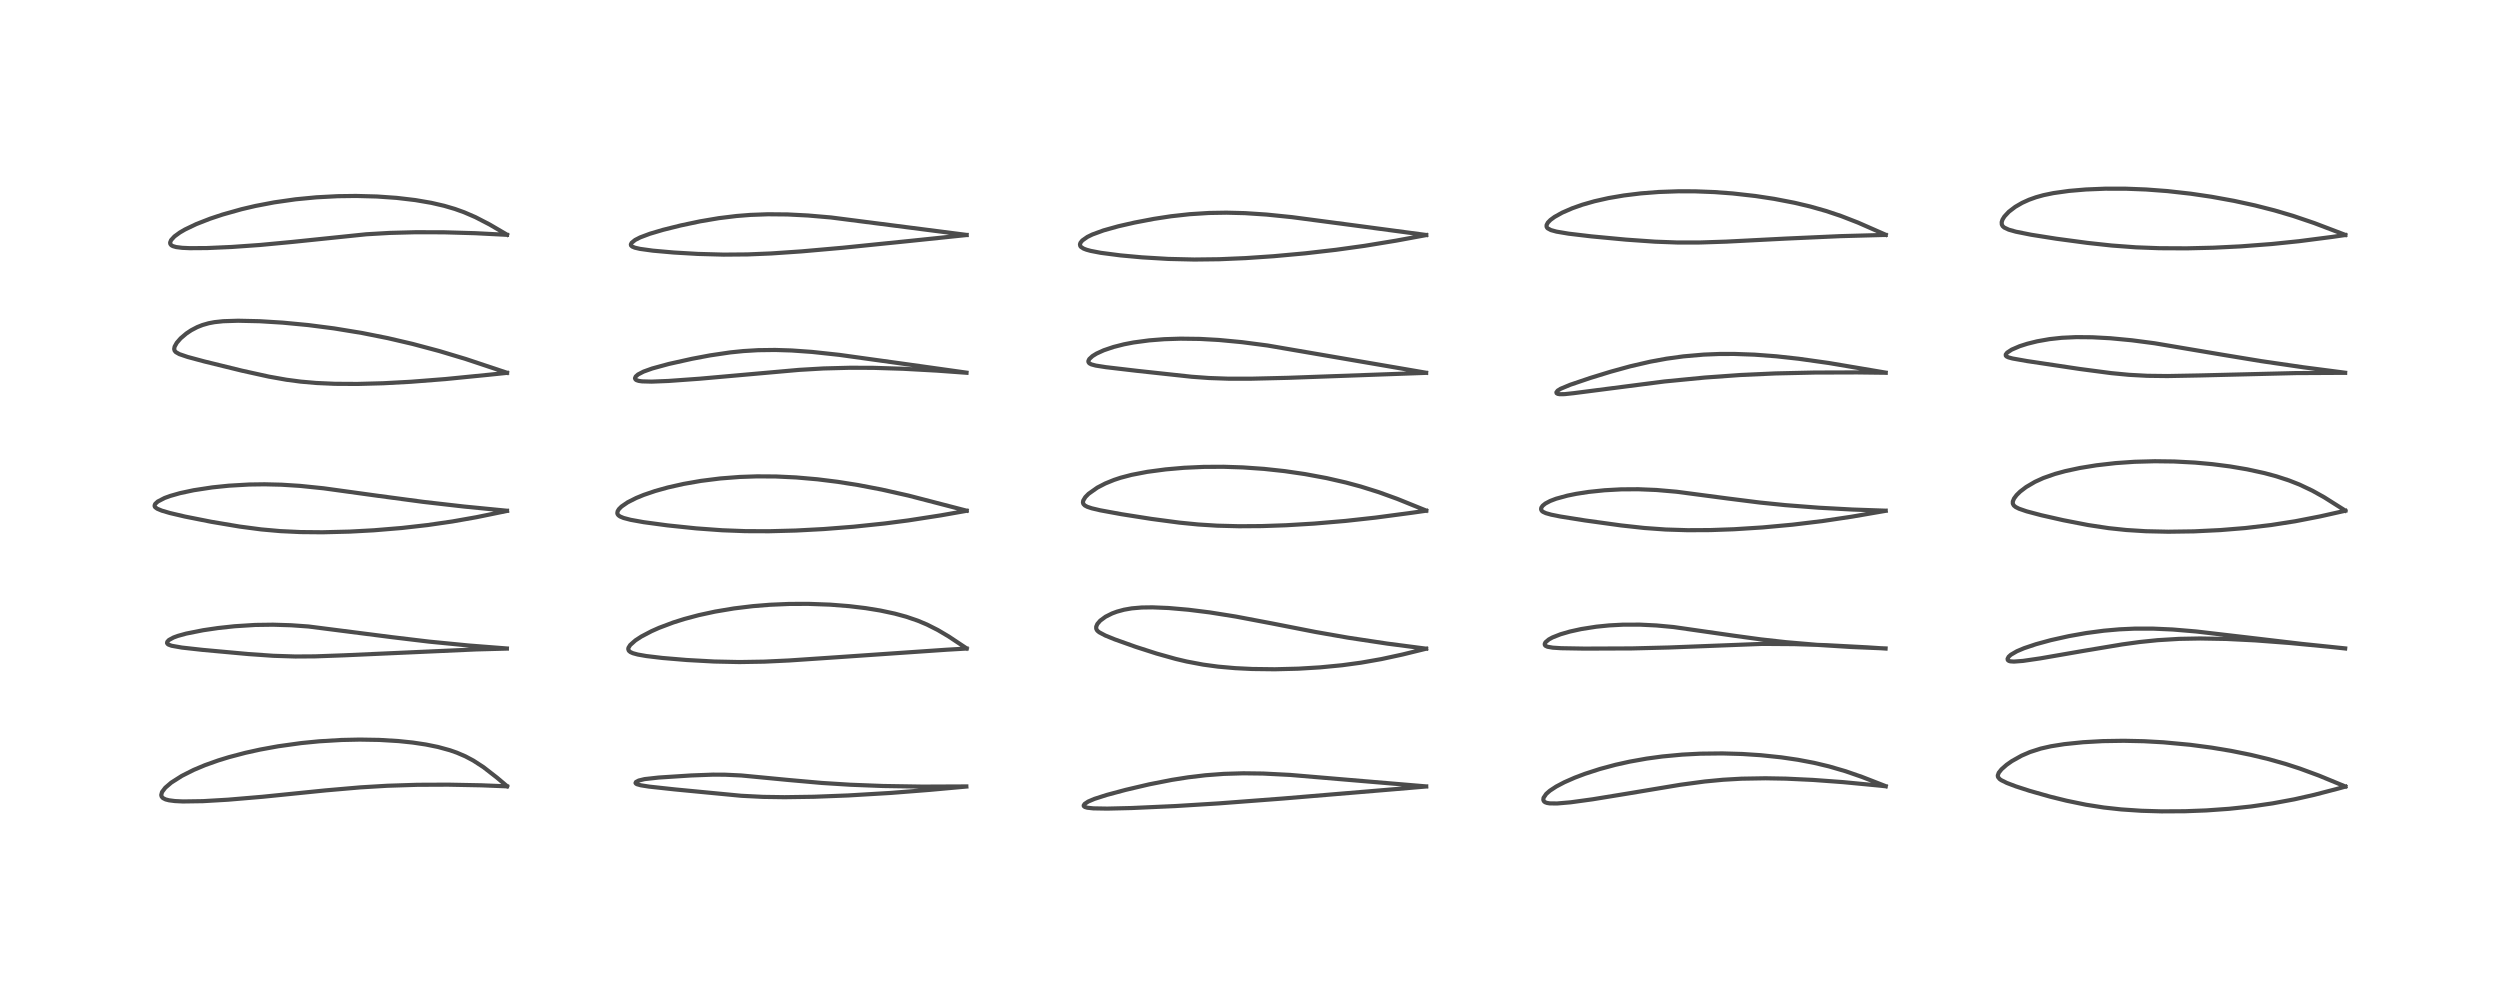 <?xml version="1.0" encoding="utf-8" standalone="no"?>
<!DOCTYPE svg PUBLIC "-//W3C//DTD SVG 1.1//EN"
  "http://www.w3.org/Graphics/SVG/1.1/DTD/svg11.dtd">
<!-- Created with matplotlib (https://matplotlib.org/) -->
<svg height="288pt" version="1.1" viewBox="0 0 720 288" width="720pt" xmlns="http://www.w3.org/2000/svg" xmlns:xlink="http://www.w3.org/1999/xlink">
 <defs>
  <style type="text/css">
*{stroke-linecap:butt;stroke-linejoin:round;}
  </style>
 </defs>
 <g id="figure_1">
  <g id="patch_1">
   <path d="M 0 288 
L 720 288 
L 720 0 
L 0 0 
z
" style="fill:#ffffff;"/>
  </g>
  <g id="axes_1">
   <g id="line2d_1">
    <path clip-path="url(#p964197635c)" d="M 146.026 226.413 
L 143.142 223.972 
L 139.237 220.937 
L 136.322 219.043 
L 134.024 217.822 
L 131.577 216.771 
L 129.573 216.07 
L 126.124 215.124 
L 122.655 214.419 
L 118.879 213.855 
L 114.808 213.431 
L 109.235 213.095 
L 103.6 213.001 
L 98.351 213.112 
L 91.941 213.495 
L 86.737 214.007 
L 80.094 214.93 
L 74.909 215.876 
L 70.659 216.815 
L 65.935 218.059 
L 62.883 218.996 
L 59.054 220.358 
L 55.749 221.749 
L 52.387 223.444 
L 49.32 225.393 
L 47.599 226.865 
L 46.665 228.103 
L 46.437 228.952 
L 46.553 229.419 
L 46.923 229.841 
L 47.694 230.232 
L 48.68 230.487 
L 50.362 230.705 
L 52.692 230.818 
L 58.461 230.732 
L 65.673 230.311 
L 75.623 229.469 
L 93.753 227.631 
L 103.801 226.759 
L 111.565 226.297 
L 120.208 226.023 
L 129.055 225.983 
L 138.689 226.17 
L 146.03 226.466 
L 146.03 226.466 
" style="fill:none;stroke:#000000;stroke-linecap:square;stroke-opacity:0.7;stroke-width:1.2;"/>
   </g>
   <g id="line2d_2">
    <path clip-path="url(#p964197635c)" d="M 145.98 186.759 
L 134.989 185.902 
L 123.534 184.783 
L 112.993 183.518 
L 88.843 180.428 
L 83.864 180.074 
L 78.627 179.912 
L 73.499 179.983 
L 67.577 180.355 
L 62.808 180.873 
L 58.511 181.503 
L 53.634 182.47 
L 51.195 183.148 
L 49.956 183.607 
L 48.664 184.312 
L 48.182 184.819 
L 48.11 185.197 
L 48.269 185.463 
L 48.525 185.646 
L 49.418 185.976 
L 52.377 186.501 
L 58.371 187.168 
L 71.613 188.375 
L 78.71 188.867 
L 85.045 189.07 
L 90.724 189.033 
L 99.091 188.73 
L 137.169 187.029 
L 145.977 186.796 
L 145.977 186.796 
" style="fill:none;stroke:#000000;stroke-linecap:square;stroke-opacity:0.7;stroke-width:1.2;"/>
   </g>
   <g id="line2d_3">
    <path clip-path="url(#p964197635c)" d="M 146.003 147.091 
L 133.584 145.877 
L 121.883 144.538 
L 109.055 142.821 
L 93.184 140.629 
L 86.369 139.93 
L 81.104 139.596 
L 76.194 139.478 
L 71.743 139.542 
L 65.899 139.878 
L 61.125 140.37 
L 55.77 141.189 
L 51.868 142.021 
L 48.999 142.837 
L 47.39 143.427 
L 45.438 144.44 
L 44.7 145.119 
L 44.509 145.615 
L 44.592 145.93 
L 44.726 146.11 
L 45.291 146.519 
L 46.613 147.07 
L 48.934 147.752 
L 53.269 148.769 
L 60.846 150.274 
L 69.009 151.65 
L 75.248 152.472 
L 80.755 152.963 
L 86.573 153.236 
L 92.861 153.295 
L 100.729 153.101 
L 107.654 152.724 
L 115.71 152.058 
L 123.148 151.215 
L 130.258 150.184 
L 137.203 148.956 
L 146.034 147.144 
L 146.034 147.144 
" style="fill:none;stroke:#000000;stroke-linecap:square;stroke-opacity:0.7;stroke-width:1.2;"/>
   </g>
   <g id="line2d_4">
    <path clip-path="url(#p964197635c)" d="M 146.016 107.353 
L 134.204 103.413 
L 126.54 101.108 
L 118.825 99.048 
L 111.643 97.373 
L 104.273 95.902 
L 96.227 94.581 
L 88.766 93.619 
L 81.423 92.919 
L 74.768 92.511 
L 68.572 92.373 
L 64.299 92.508 
L 61.791 92.775 
L 60.105 93.094 
L 58.308 93.608 
L 56.797 94.209 
L 55.068 95.114 
L 53.684 96.033 
L 52.019 97.446 
L 50.91 98.722 
L 50.293 99.827 
L 50.165 100.518 
L 50.29 100.993 
L 50.639 101.41 
L 51.658 101.989 
L 54.025 102.797 
L 58.856 104.097 
L 69.726 106.766 
L 77.431 108.465 
L 82.521 109.369 
L 86.638 109.91 
L 91.078 110.298 
L 96.452 110.537 
L 102.933 110.575 
L 110.351 110.377 
L 118.323 109.949 
L 128.279 109.17 
L 140.772 107.93 
L 146.016 107.385 
L 146.016 107.385 
" style="fill:none;stroke:#000000;stroke-linecap:square;stroke-opacity:0.7;stroke-width:1.2;"/>
   </g>
   <g id="line2d_5">
    <path clip-path="url(#p964197635c)" d="M 146.007 67.579 
L 141.003 64.652 
L 136.926 62.54 
L 133.705 61.147 
L 130.996 60.175 
L 127.921 59.272 
L 124.231 58.419 
L 119.6 57.622 
L 114.241 56.99 
L 108.561 56.592 
L 102.531 56.433 
L 97.239 56.503 
L 91.119 56.825 
L 85.123 57.401 
L 78.978 58.279 
L 73.562 59.315 
L 69.585 60.247 
L 64.071 61.799 
L 60.497 62.989 
L 56.532 64.539 
L 53.275 66.098 
L 51.784 66.968 
L 50.24 68.094 
L 49.279 69.146 
L 48.999 69.845 
L 49.042 70.24 
L 49.34 70.629 
L 49.781 70.881 
L 50.738 71.156 
L 52.479 71.375 
L 54.657 71.474 
L 59.669 71.438 
L 66.724 71.125 
L 74.883 70.552 
L 84.193 69.673 
L 105.514 67.469 
L 112.285 67.077 
L 119.77 66.879 
L 127.898 66.904 
L 136.866 67.161 
L 146.03 67.63 
L 146.03 67.63 
" style="fill:none;stroke:#000000;stroke-linecap:square;stroke-opacity:0.7;stroke-width:1.2;"/>
   </g>
   <g id="line2d_6">
    <path clip-path="url(#p964197635c)" d="M 278.299 226.491 
L 265.708 226.546 
L 254.326 226.366 
L 244.875 226.002 
L 236.687 225.489 
L 227.079 224.635 
L 213.513 223.335 
L 208.848 223.117 
L 205.324 223.097 
L 199.042 223.331 
L 189.695 223.931 
L 185.631 224.385 
L 183.955 224.795 
L 183.167 225.212 
L 183.034 225.499 
L 183.173 225.698 
L 183.46 225.859 
L 184.542 226.163 
L 186.908 226.539 
L 194.394 227.353 
L 213.492 229.185 
L 219.774 229.501 
L 225.958 229.591 
L 234.432 229.466 
L 244.271 229.088 
L 256.547 228.362 
L 267.85 227.473 
L 278.307 226.526 
L 278.307 226.526 
" style="fill:none;stroke:#000000;stroke-linecap:square;stroke-opacity:0.7;stroke-width:1.2;"/>
   </g>
   <g id="line2d_7">
    <path clip-path="url(#p964197635c)" d="M 278.379 186.73 
L 273.196 183.285 
L 270.101 181.452 
L 266.947 179.858 
L 264.322 178.756 
L 260.957 177.607 
L 257.687 176.718 
L 253.515 175.828 
L 249.299 175.141 
L 244.52 174.568 
L 239.08 174.139 
L 232.749 173.91 
L 227.27 173.935 
L 221.711 174.174 
L 216.825 174.569 
L 211.37 175.23 
L 205.931 176.143 
L 201.242 177.16 
L 197.065 178.275 
L 193.908 179.272 
L 189.809 180.817 
L 187.641 181.78 
L 184.699 183.326 
L 182.987 184.442 
L 181.493 185.768 
L 181.003 186.555 
L 180.935 186.933 
L 181.098 187.408 
L 181.547 187.793 
L 182.288 188.127 
L 183.66 188.503 
L 186.117 188.937 
L 190.776 189.494 
L 197.783 190.081 
L 205.689 190.517 
L 212.925 190.671 
L 220.09 190.553 
L 227.308 190.212 
L 240.848 189.299 
L 272.66 187.116 
L 278.392 186.781 
L 278.392 186.781 
" style="fill:none;stroke:#000000;stroke-linecap:square;stroke-opacity:0.7;stroke-width:1.2;"/>
   </g>
   <g id="line2d_8">
    <path clip-path="url(#p964197635c)" d="M 278.386 147.076 
L 261.604 142.721 
L 253.938 140.996 
L 247.124 139.692 
L 241.275 138.767 
L 235.441 138.04 
L 229.272 137.501 
L 223.492 137.227 
L 218.028 137.192 
L 213.081 137.359 
L 207.441 137.795 
L 201.889 138.493 
L 196.865 139.371 
L 192.346 140.389 
L 188.71 141.403 
L 185.407 142.529 
L 183.244 143.415 
L 180.769 144.663 
L 179 145.876 
L 178.251 146.625 
L 177.875 147.245 
L 177.786 147.803 
L 177.869 148.09 
L 178.123 148.425 
L 178.577 148.748 
L 179.587 149.173 
L 181.617 149.707 
L 185.372 150.385 
L 192.272 151.314 
L 200.513 152.172 
L 207.979 152.716 
L 214.697 152.969 
L 221.504 152.996 
L 229.202 152.793 
L 237.233 152.368 
L 245.795 151.699 
L 254.79 150.76 
L 261.548 149.885 
L 270.941 148.427 
L 278.412 147.107 
L 278.412 147.107 
" style="fill:none;stroke:#000000;stroke-linecap:square;stroke-opacity:0.7;stroke-width:1.2;"/>
   </g>
   <g id="line2d_9">
    <path clip-path="url(#p964197635c)" d="M 278.348 107.321 
L 261.302 104.923 
L 241.679 102.194 
L 233.868 101.352 
L 227.976 100.935 
L 223.223 100.788 
L 218.32 100.853 
L 214.093 101.106 
L 210.325 101.489 
L 204.497 102.35 
L 199.339 103.323 
L 192.598 104.824 
L 187.839 106.124 
L 185.341 107.021 
L 183.751 107.847 
L 183.082 108.44 
L 182.881 108.932 
L 183.011 109.266 
L 183.304 109.481 
L 183.956 109.696 
L 184.896 109.832 
L 187.669 109.908 
L 192.54 109.713 
L 201.504 109.069 
L 216.201 107.763 
L 230.14 106.523 
L 237.183 106.113 
L 244.905 105.912 
L 251.564 105.939 
L 260.155 106.205 
L 269.824 106.737 
L 278.36 107.357 
L 278.36 107.357 
" style="fill:none;stroke:#000000;stroke-linecap:square;stroke-opacity:0.7;stroke-width:1.2;"/>
   </g>
   <g id="line2d_10">
    <path clip-path="url(#p964197635c)" d="M 278.385 67.655 
L 239.337 62.632 
L 232.688 62.061 
L 226.819 61.76 
L 221.192 61.707 
L 216.102 61.894 
L 212.127 62.208 
L 207.042 62.829 
L 201.644 63.743 
L 196.041 64.927 
L 190.952 66.196 
L 187.165 67.319 
L 184.364 68.372 
L 182.917 69.113 
L 181.93 69.909 
L 181.688 70.386 
L 181.735 70.682 
L 182.055 71 
L 182.83 71.33 
L 184.283 71.671 
L 188.015 72.189 
L 194.022 72.722 
L 200.997 73.128 
L 208.422 73.332 
L 215.315 73.274 
L 222.154 72.99 
L 230.772 72.403 
L 242.8 71.344 
L 261.782 69.415 
L 278.397 67.688 
L 278.397 67.688 
" style="fill:none;stroke:#000000;stroke-linecap:square;stroke-opacity:0.7;stroke-width:1.2;"/>
   </g>
   <g id="line2d_11">
    <path clip-path="url(#p964197635c)" d="M 410.727 226.481 
L 392.772 224.971 
L 371.565 223.176 
L 363.784 222.78 
L 358.098 222.708 
L 352.462 222.875 
L 347.196 223.271 
L 342.17 223.869 
L 337.474 224.61 
L 330.984 225.887 
L 324.188 227.481 
L 318.748 228.94 
L 315.18 230.085 
L 313.403 230.843 
L 312.391 231.512 
L 312.104 231.956 
L 312.133 232.154 
L 312.424 232.404 
L 313.133 232.618 
L 314.856 232.808 
L 318.885 232.88 
L 325.867 232.713 
L 338.559 232.141 
L 350.979 231.377 
L 369.466 229.975 
L 401.128 227.327 
L 410.75 226.51 
L 410.75 226.51 
" style="fill:none;stroke:#000000;stroke-linecap:square;stroke-opacity:0.7;stroke-width:1.2;"/>
   </g>
   <g id="line2d_12">
    <path clip-path="url(#p964197635c)" d="M 410.717 186.814 
L 399.562 185.362 
L 388.25 183.652 
L 378.828 182 
L 366.414 179.563 
L 355.837 177.555 
L 348.4 176.371 
L 342.252 175.603 
L 336.563 175.107 
L 331.898 174.915 
L 328.817 174.96 
L 325.931 175.21 
L 323.727 175.597 
L 321.687 176.152 
L 320.284 176.671 
L 318.415 177.605 
L 316.858 178.749 
L 316.039 179.704 
L 315.706 180.479 
L 315.712 181.057 
L 315.907 181.474 
L 316.097 181.702 
L 316.576 182.097 
L 318.32 183.025 
L 321.01 184.124 
L 327.123 186.304 
L 333.082 188.22 
L 338.593 189.765 
L 341.747 190.512 
L 346.524 191.412 
L 350.802 191.99 
L 355.739 192.427 
L 360.641 192.668 
L 367.134 192.748 
L 373.934 192.578 
L 380.168 192.202 
L 386.483 191.592 
L 392.012 190.843 
L 397.846 189.816 
L 403.912 188.502 
L 410.728 186.827 
L 410.728 186.827 
" style="fill:none;stroke:#000000;stroke-linecap:square;stroke-opacity:0.7;stroke-width:1.2;"/>
   </g>
   <g id="line2d_13">
    <path clip-path="url(#p964197635c)" d="M 410.746 147.047 
L 402.416 143.676 
L 397.074 141.743 
L 391.908 140.123 
L 387.625 138.968 
L 382.056 137.693 
L 375.86 136.54 
L 369.921 135.675 
L 364.043 135.04 
L 357.938 134.612 
L 352.371 134.432 
L 346.669 134.463 
L 340.997 134.722 
L 335.719 135.183 
L 330.439 135.887 
L 325.882 136.761 
L 322.728 137.592 
L 320.844 138.215 
L 318.339 139.236 
L 316.038 140.43 
L 313.509 142.214 
L 312.571 143.169 
L 311.975 144.156 
L 311.885 144.721 
L 312.025 145.162 
L 312.441 145.586 
L 313.164 145.969 
L 314.425 146.39 
L 316.86 146.966 
L 322.925 148.078 
L 331.596 149.444 
L 339.662 150.515 
L 345.03 151.047 
L 350.525 151.394 
L 356.826 151.557 
L 363.424 151.511 
L 370.357 151.274 
L 378.501 150.791 
L 387.527 150.022 
L 396.189 149.066 
L 406.587 147.68 
L 410.746 147.087 
L 410.746 147.087 
" style="fill:none;stroke:#000000;stroke-linecap:square;stroke-opacity:0.7;stroke-width:1.2;"/>
   </g>
   <g id="line2d_14">
    <path clip-path="url(#p964197635c)" d="M 410.714 107.348 
L 365.038 99.501 
L 357.662 98.539 
L 351.041 97.912 
L 345.608 97.61 
L 340.009 97.536 
L 335.304 97.687 
L 330.951 98.028 
L 326.458 98.63 
L 323.713 99.159 
L 320.678 99.931 
L 317.885 100.88 
L 315.81 101.828 
L 314.627 102.558 
L 313.721 103.4 
L 313.454 103.948 
L 313.461 104.251 
L 313.721 104.628 
L 314.308 104.945 
L 315.579 105.287 
L 318.495 105.746 
L 327.49 106.802 
L 343.25 108.509 
L 348.202 108.867 
L 353.813 109.065 
L 360.157 109.07 
L 370.96 108.812 
L 397.762 107.845 
L 410.721 107.382 
L 410.721 107.382 
" style="fill:none;stroke:#000000;stroke-linecap:square;stroke-opacity:0.7;stroke-width:1.2;"/>
   </g>
   <g id="line2d_15">
    <path clip-path="url(#p964197635c)" d="M 410.743 67.677 
L 390.664 64.996 
L 372.029 62.531 
L 364.755 61.793 
L 358.549 61.385 
L 353.219 61.251 
L 348.172 61.336 
L 342.605 61.688 
L 337.253 62.282 
L 332.315 63.037 
L 326.746 64.1 
L 322.079 65.166 
L 317.817 66.356 
L 314.609 67.53 
L 313.173 68.229 
L 311.701 69.26 
L 311.172 69.923 
L 311.025 70.402 
L 311.129 70.862 
L 311.317 71.108 
L 312.072 71.6 
L 312.898 71.918 
L 314.099 72.25 
L 317.018 72.813 
L 322.739 73.555 
L 328.845 74.113 
L 336.459 74.568 
L 343.967 74.744 
L 351.141 74.657 
L 358.761 74.332 
L 366.816 73.787 
L 375.907 72.959 
L 384.762 71.942 
L 392.945 70.807 
L 402.09 69.305 
L 410.751 67.704 
L 410.751 67.704 
" style="fill:none;stroke:#000000;stroke-linecap:square;stroke-opacity:0.7;stroke-width:1.2;"/>
   </g>
   <g id="line2d_16">
    <path clip-path="url(#p964197635c)" d="M 543.075 226.409 
L 536.294 223.768 
L 531.542 222.122 
L 526.762 220.726 
L 522.429 219.695 
L 517.77 218.811 
L 512.979 218.11 
L 507.134 217.498 
L 501.781 217.148 
L 496.055 216.984 
L 489.719 217.056 
L 484.487 217.327 
L 478.744 217.864 
L 474.261 218.474 
L 469.356 219.349 
L 465.281 220.255 
L 460.739 221.477 
L 456.465 222.86 
L 453.531 223.971 
L 450.537 225.289 
L 448.197 226.52 
L 446.371 227.716 
L 445.315 228.634 
L 444.538 229.778 
L 444.474 230.41 
L 444.699 230.826 
L 444.999 231.046 
L 445.531 231.243 
L 446.308 231.372 
L 448.444 231.4 
L 452.331 231.065 
L 458.668 230.196 
L 468.901 228.521 
L 483.915 226.018 
L 490.948 225.072 
L 496.234 224.568 
L 501.545 224.263 
L 508.458 224.144 
L 514.32 224.249 
L 522.139 224.618 
L 530.746 225.248 
L 541.5 226.275 
L 543.094 226.45 
L 543.094 226.45 
" style="fill:none;stroke:#000000;stroke-linecap:square;stroke-opacity:0.7;stroke-width:1.2;"/>
   </g>
   <g id="line2d_17">
    <path clip-path="url(#p964197635c)" d="M 543.03 186.747 
L 533.114 186.33 
L 523.44 185.725 
L 514.375 184.948 
L 507.144 184.143 
L 499.386 183.086 
L 481.986 180.588 
L 477.036 180.129 
L 472.3 179.896 
L 467.414 179.905 
L 463.429 180.116 
L 459.724 180.489 
L 455.413 181.164 
L 452.114 181.89 
L 449.398 182.68 
L 447.13 183.576 
L 446.064 184.157 
L 445.1 184.976 
L 444.873 185.442 
L 444.911 185.76 
L 445.112 185.998 
L 445.69 186.266 
L 447.194 186.527 
L 449.601 186.682 
L 456.345 186.799 
L 469.995 186.744 
L 480.628 186.478 
L 507.563 185.438 
L 516.802 185.508 
L 525.972 185.81 
L 537.918 186.444 
L 543.047 186.78 
L 543.047 186.78 
" style="fill:none;stroke:#000000;stroke-linecap:square;stroke-opacity:0.7;stroke-width:1.2;"/>
   </g>
   <g id="line2d_18">
    <path clip-path="url(#p964197635c)" d="M 543.069 147.076 
L 533.537 146.747 
L 523.805 146.221 
L 514.193 145.479 
L 506.798 144.727 
L 497.667 143.575 
L 482.856 141.619 
L 477.048 141.114 
L 471.798 140.899 
L 466.898 140.933 
L 462.137 141.193 
L 457.531 141.671 
L 453.962 142.222 
L 451.416 142.74 
L 448.151 143.634 
L 446.452 144.281 
L 445.062 145.019 
L 444.293 145.642 
L 443.905 146.202 
L 443.827 146.686 
L 444.022 147.107 
L 444.354 147.391 
L 445.2 147.789 
L 446.754 148.228 
L 449.381 148.755 
L 456.523 149.892 
L 466.866 151.323 
L 473.586 152.061 
L 479.717 152.5 
L 486.028 152.696 
L 492.607 152.662 
L 499.375 152.423 
L 507.642 151.899 
L 516.244 151.108 
L 524.863 150.066 
L 533.274 148.808 
L 543.078 147.115 
L 543.078 147.115 
" style="fill:none;stroke:#000000;stroke-linecap:square;stroke-opacity:0.7;stroke-width:1.2;"/>
   </g>
   <g id="line2d_19">
    <path clip-path="url(#p964197635c)" d="M 543.07 107.314 
L 526.663 104.54 
L 518.007 103.32 
L 511.605 102.616 
L 505.276 102.139 
L 499.467 101.934 
L 495.156 101.946 
L 490.629 102.127 
L 484.832 102.631 
L 479.957 103.302 
L 475.294 104.159 
L 469.532 105.49 
L 463.834 107.059 
L 457.979 108.86 
L 452.226 110.811 
L 449.453 111.97 
L 448.608 112.498 
L 448.239 112.995 
L 448.303 113.243 
L 448.631 113.436 
L 449.214 113.533 
L 450.59 113.513 
L 453.144 113.243 
L 479.336 109.865 
L 490.981 108.734 
L 501.249 108.001 
L 511.339 107.546 
L 522.535 107.295 
L 534.86 107.253 
L 543.09 107.356 
L 543.09 107.356 
" style="fill:none;stroke:#000000;stroke-linecap:square;stroke-opacity:0.7;stroke-width:1.2;"/>
   </g>
   <g id="line2d_20">
    <path clip-path="url(#p964197635c)" d="M 543.081 67.61 
L 535.099 64.104 
L 530.281 62.23 
L 525.948 60.776 
L 521.33 59.468 
L 516.783 58.392 
L 510.956 57.269 
L 505.572 56.45 
L 499.028 55.712 
L 493.715 55.317 
L 488.157 55.103 
L 483.397 55.089 
L 477.727 55.289 
L 472.553 55.694 
L 467.674 56.293 
L 463.229 57.052 
L 459.199 57.961 
L 455.739 58.951 
L 452.818 59.98 
L 449.919 61.243 
L 447.702 62.481 
L 446.521 63.349 
L 445.795 64.092 
L 445.414 64.808 
L 445.414 65.295 
L 445.584 65.609 
L 445.745 65.772 
L 446.672 66.267 
L 448.274 66.708 
L 451.744 67.294 
L 458.268 68.07 
L 468.276 69.012 
L 476.659 69.602 
L 483.054 69.839 
L 489.607 69.835 
L 497.156 69.59 
L 514.287 68.714 
L 530.044 68.009 
L 542.286 67.675 
L 543.092 67.664 
L 543.092 67.664 
" style="fill:none;stroke:#000000;stroke-linecap:square;stroke-opacity:0.7;stroke-width:1.2;"/>
   </g>
   <g id="line2d_21">
    <path clip-path="url(#p964197635c)" d="M 675.45 226.502 
L 667.87 223.375 
L 662.322 221.333 
L 658.244 220.012 
L 653.389 218.64 
L 648.229 217.397 
L 642.521 216.244 
L 636.957 215.318 
L 630.758 214.499 
L 623.048 213.781 
L 617.399 213.469 
L 611.631 213.346 
L 605.636 213.439 
L 599.959 213.757 
L 594.53 214.313 
L 590.675 214.924 
L 587.727 215.594 
L 584.628 216.591 
L 582.22 217.631 
L 579.42 219.197 
L 577.895 220.268 
L 576.436 221.553 
L 575.642 222.547 
L 575.354 223.342 
L 575.424 223.775 
L 575.874 224.344 
L 576.343 224.68 
L 577.973 225.49 
L 580.582 226.482 
L 584.532 227.762 
L 590.459 229.442 
L 595.176 230.606 
L 600.742 231.754 
L 605.886 232.561 
L 610.892 233.111 
L 616.715 233.502 
L 622.523 233.671 
L 629.309 233.633 
L 635.4 233.401 
L 642.005 232.934 
L 648.297 232.266 
L 654.488 231.373 
L 660.765 230.206 
L 666.46 228.92 
L 673.434 227.104 
L 675.491 226.535 
L 675.491 226.535 
" style="fill:none;stroke:#000000;stroke-linecap:square;stroke-opacity:0.7;stroke-width:1.2;"/>
   </g>
   <g id="line2d_22">
    <path clip-path="url(#p964197635c)" d="M 675.4 186.735 
L 662.848 185.433 
L 646.995 183.56 
L 632.476 181.862 
L 625.75 181.296 
L 620.051 181.043 
L 614.727 181.049 
L 610.391 181.248 
L 605.915 181.641 
L 600.787 182.323 
L 595.821 183.207 
L 590.615 184.369 
L 586.349 185.535 
L 582.92 186.688 
L 580.867 187.557 
L 579.124 188.568 
L 578.488 189.149 
L 578.182 189.74 
L 578.241 190.083 
L 578.525 190.328 
L 578.96 190.465 
L 580.026 190.538 
L 582.604 190.34 
L 587.529 189.624 
L 599.833 187.489 
L 611.208 185.588 
L 616.223 184.901 
L 621.404 184.368 
L 627.608 183.994 
L 633.647 183.881 
L 641.23 184.016 
L 649.483 184.427 
L 659.269 185.165 
L 670.655 186.249 
L 675.411 186.762 
L 675.411 186.762 
" style="fill:none;stroke:#000000;stroke-linecap:square;stroke-opacity:0.7;stroke-width:1.2;"/>
   </g>
   <g id="line2d_23">
    <path clip-path="url(#p964197635c)" d="M 675.434 147.051 
L 669.374 143.217 
L 665.973 141.318 
L 662.252 139.554 
L 659.239 138.369 
L 655.598 137.181 
L 652.164 136.254 
L 647.17 135.165 
L 642.227 134.328 
L 637.121 133.675 
L 632.147 133.223 
L 626.17 132.908 
L 620.593 132.836 
L 614.746 132.995 
L 609.308 133.371 
L 603.782 134.002 
L 598.969 134.785 
L 594.821 135.678 
L 591.79 136.507 
L 588.478 137.674 
L 586.08 138.767 
L 583.528 140.263 
L 581.815 141.568 
L 580.779 142.582 
L 580.052 143.554 
L 579.688 144.431 
L 579.691 145.056 
L 579.982 145.586 
L 580.514 146.024 
L 581.481 146.511 
L 583.656 147.261 
L 587.909 148.389 
L 594.232 149.822 
L 601.382 151.211 
L 607.305 152.107 
L 612.363 152.64 
L 617.981 152.991 
L 624.461 153.136 
L 631.892 153.029 
L 639.462 152.662 
L 646.686 152.073 
L 654.052 151.21 
L 661.035 150.119 
L 668.16 148.73 
L 675.462 147.092 
L 675.462 147.092 
" style="fill:none;stroke:#000000;stroke-linecap:square;stroke-opacity:0.7;stroke-width:1.2;"/>
   </g>
   <g id="line2d_24">
    <path clip-path="url(#p964197635c)" d="M 675.389 107.34 
L 663.407 105.783 
L 651.292 104.013 
L 639.666 102.095 
L 620.503 98.857 
L 613.967 98 
L 607.811 97.416 
L 602.595 97.133 
L 597.942 97.091 
L 593.776 97.285 
L 590.259 97.668 
L 586.738 98.289 
L 583.853 99.003 
L 581.649 99.711 
L 579.371 100.692 
L 578.058 101.558 
L 577.657 102.091 
L 577.67 102.431 
L 577.881 102.662 
L 578.437 102.929 
L 579.593 103.242 
L 583.759 103.983 
L 598.924 106.259 
L 608.046 107.46 
L 613.187 107.95 
L 618.423 108.231 
L 624.199 108.303 
L 633.618 108.125 
L 661.148 107.449 
L 674.765 107.377 
L 675.403 107.381 
L 675.403 107.381 
" style="fill:none;stroke:#000000;stroke-linecap:square;stroke-opacity:0.7;stroke-width:1.2;"/>
   </g>
   <g id="line2d_25">
    <path clip-path="url(#p964197635c)" d="M 675.446 67.646 
L 666.494 64.238 
L 660.379 62.166 
L 655.041 60.591 
L 649.416 59.157 
L 643.384 57.844 
L 636.877 56.662 
L 630.941 55.787 
L 624.218 55.033 
L 618.067 54.571 
L 612.177 54.344 
L 606.343 54.341 
L 600.732 54.569 
L 595.87 54.983 
L 591.392 55.611 
L 588.544 56.202 
L 586.38 56.804 
L 584.35 57.528 
L 582.381 58.421 
L 580.39 59.574 
L 578.55 60.978 
L 577.275 62.344 
L 576.719 63.25 
L 576.489 63.951 
L 576.516 64.656 
L 576.779 65.144 
L 577.227 65.539 
L 578.51 66.143 
L 580.578 66.729 
L 584.954 67.603 
L 592.245 68.756 
L 601.166 69.951 
L 608.147 70.709 
L 615.148 71.229 
L 621.894 71.483 
L 629.76 71.522 
L 637.497 71.338 
L 645.346 70.953 
L 654.284 70.274 
L 662.126 69.464 
L 671.458 68.258 
L 675.446 67.687 
L 675.446 67.687 
" style="fill:none;stroke:#000000;stroke-linecap:square;stroke-opacity:0.7;stroke-width:1.2;"/>
   </g>
  </g>
 </g>
 <defs>
  <clipPath id="p964197635c">
   <rect height="262.08" width="694.08" x="12.96" y="12.96"/>
  </clipPath>
 </defs>
</svg>
